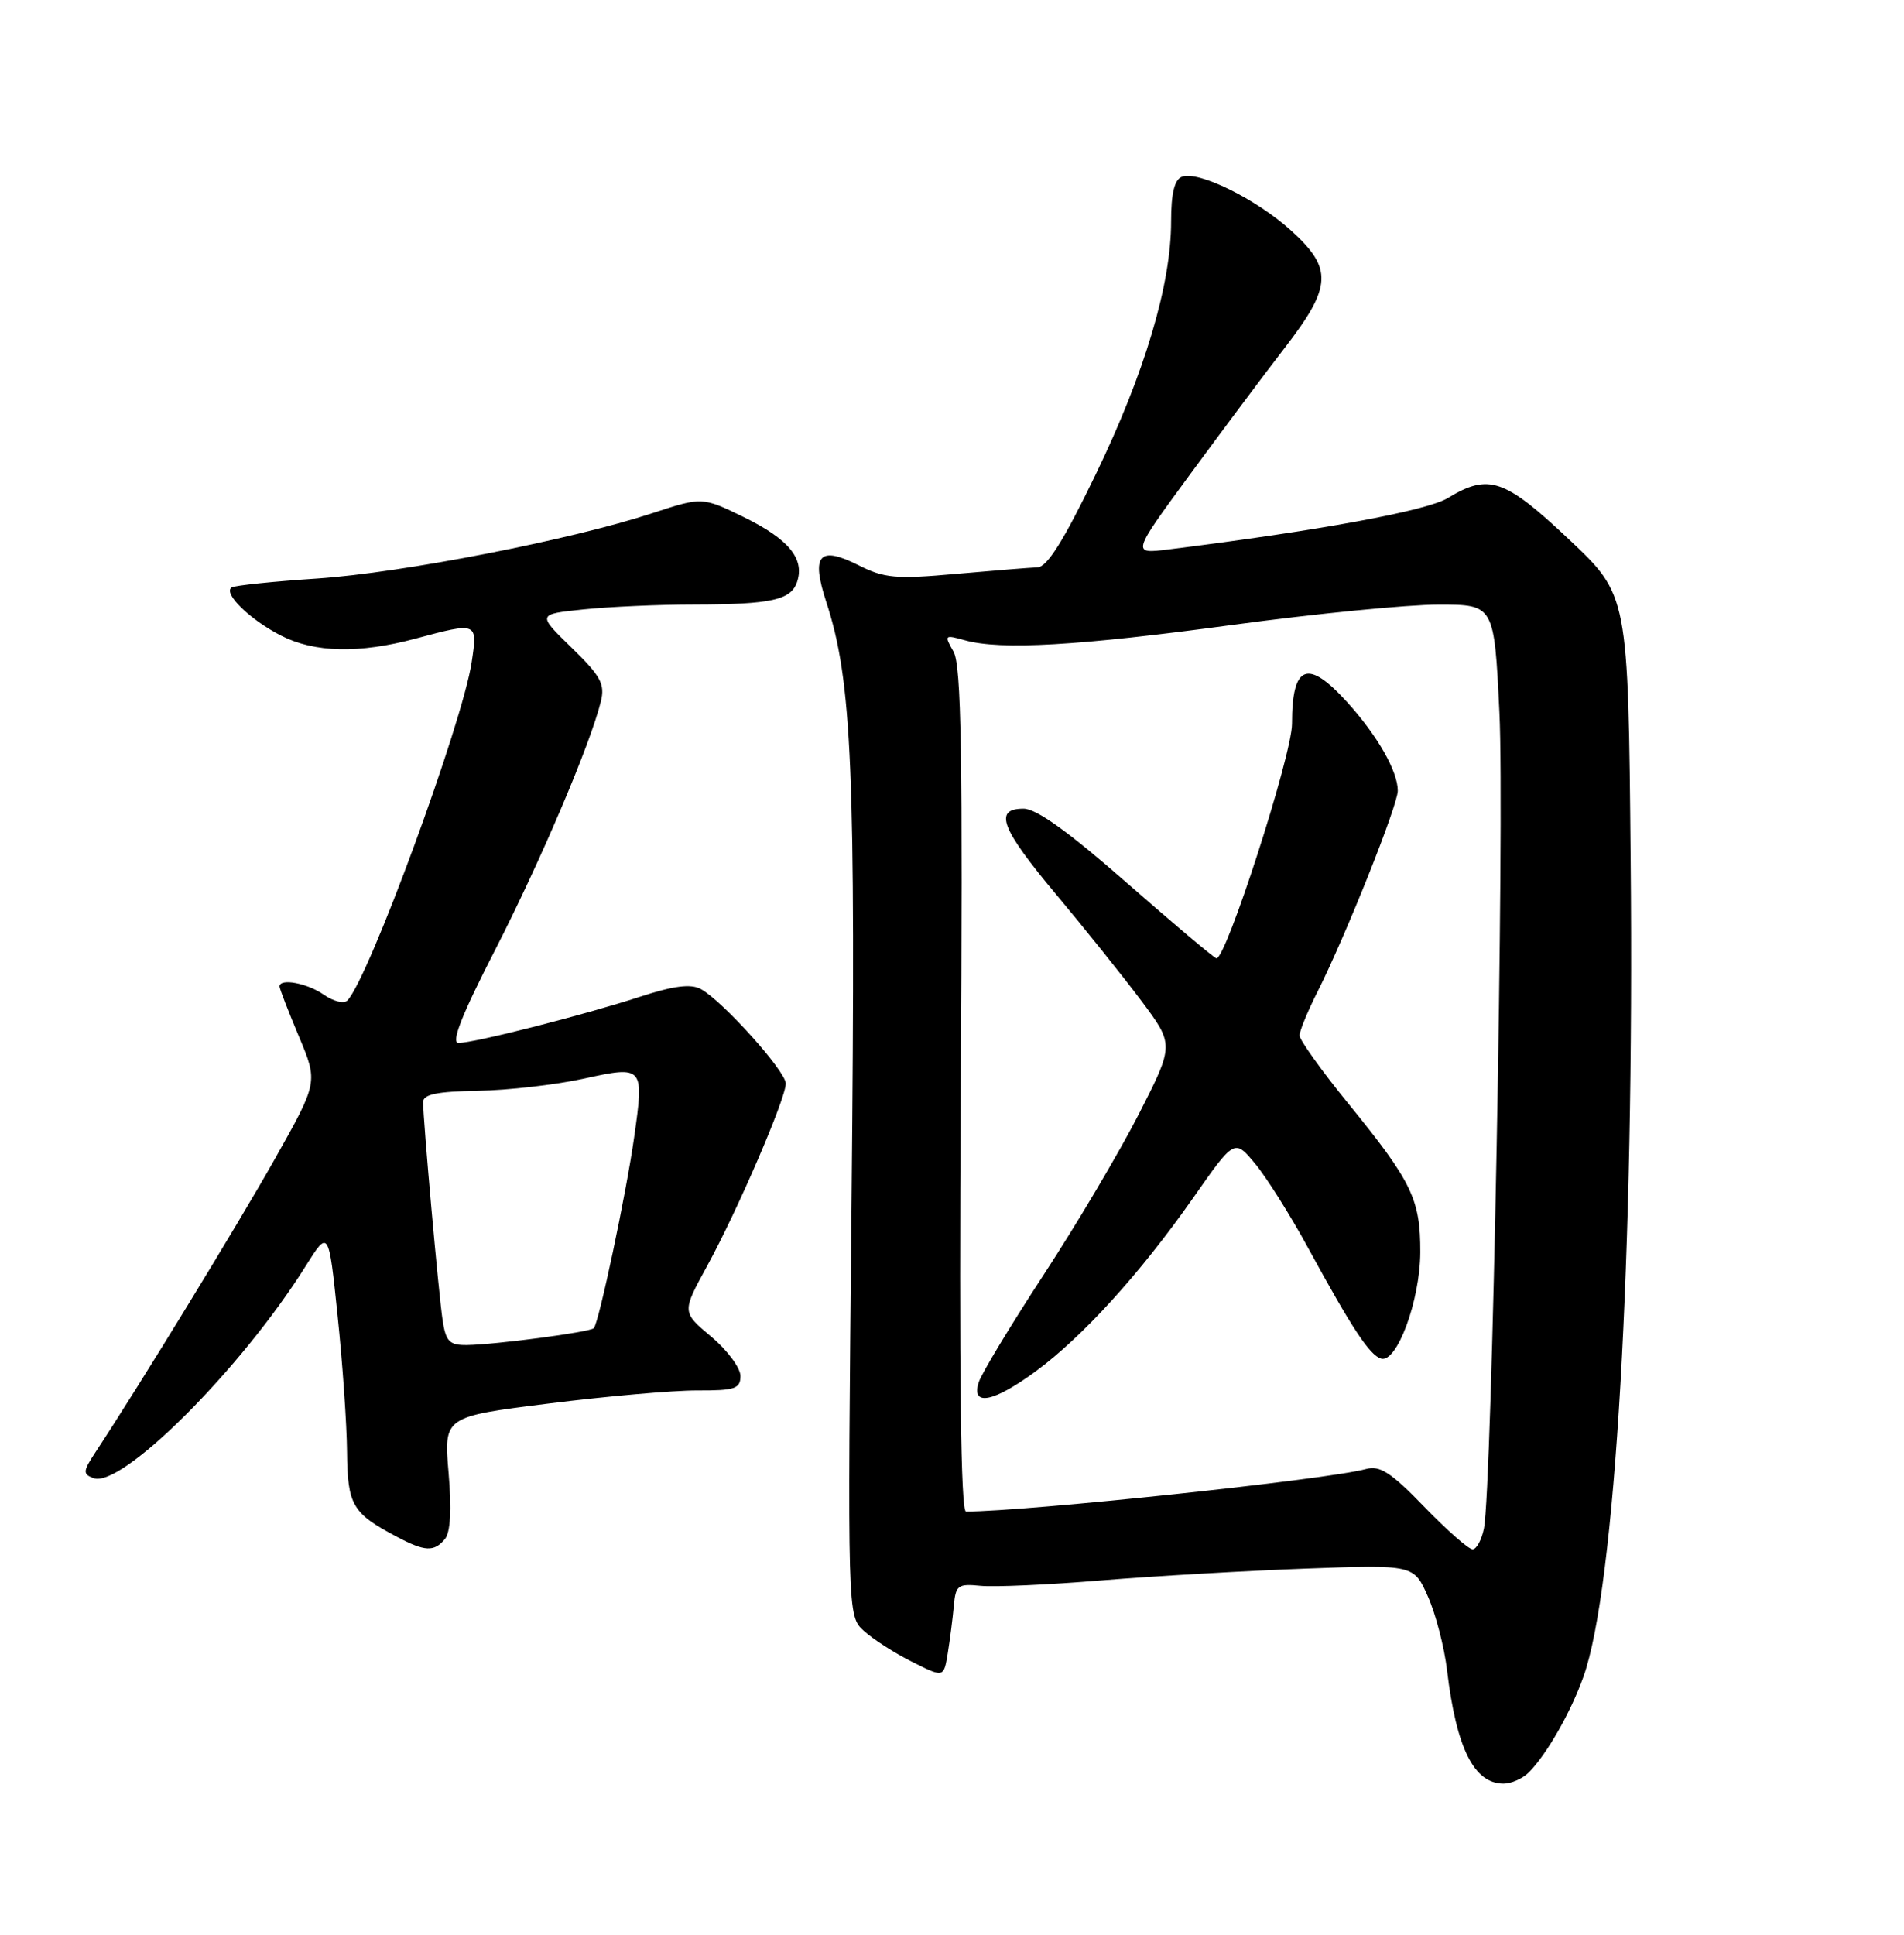 <?xml version="1.0" encoding="UTF-8" standalone="no"?>
<!DOCTYPE svg PUBLIC "-//W3C//DTD SVG 1.1//EN" "http://www.w3.org/Graphics/SVG/1.1/DTD/svg11.dtd" >
<svg xmlns="http://www.w3.org/2000/svg" xmlns:xlink="http://www.w3.org/1999/xlink" version="1.1" viewBox="0 0 252 256">
 <g >
 <path fill="currentColor"
d=" M 202.33 234.53 C 204.70 232.15 207.87 226.62 209.56 221.89 C 213.80 210.04 216.32 166.50 215.82 113.63 C 215.50 78.76 215.50 78.76 207.67 71.38 C 199.13 63.33 197.03 62.61 191.62 65.90 C 188.85 67.59 174.49 70.23 154.64 72.70 C 149.78 73.30 149.78 73.30 157.41 62.90 C 161.61 57.18 167.28 49.60 170.02 46.05 C 176.30 37.92 176.43 35.53 170.87 30.50 C 166.25 26.32 158.60 22.56 156.43 23.39 C 155.44 23.77 155.00 25.58 155.00 29.31 C 155.00 37.64 151.51 49.35 145.03 62.75 C 140.78 71.54 138.60 75.02 137.31 75.07 C 136.31 75.11 131.45 75.50 126.50 75.94 C 118.57 76.65 117.04 76.51 113.63 74.79 C 108.41 72.16 107.32 73.41 109.36 79.66 C 112.78 90.10 113.27 101.86 112.71 158.65 C 112.16 213.80 112.16 213.80 114.33 215.79 C 115.52 216.88 118.39 218.72 120.71 219.88 C 124.91 221.99 124.91 221.99 125.44 218.75 C 125.73 216.96 126.09 214.15 126.24 212.50 C 126.48 209.75 126.77 209.53 129.79 209.83 C 131.60 210.01 138.80 209.69 145.79 209.11 C 152.78 208.54 164.94 207.84 172.81 207.55 C 187.13 207.03 187.13 207.03 189.00 211.27 C 190.03 213.59 191.16 217.97 191.52 221.00 C 192.75 231.31 195.08 236.00 199.00 236.00 C 200.02 236.00 201.52 235.34 202.33 234.53 Z  M 58.88 203.65 C 59.62 202.76 59.79 199.77 59.37 194.87 C 58.74 187.45 58.74 187.45 72.62 185.71 C 80.25 184.75 89.09 183.97 92.25 183.98 C 97.28 184.00 98.00 183.76 98.00 182.06 C 98.00 180.99 96.26 178.65 94.13 176.86 C 90.25 173.61 90.25 173.61 93.57 167.55 C 97.61 160.17 104.00 145.36 104.00 143.37 C 104.00 141.73 95.58 132.38 92.74 130.86 C 91.41 130.15 89.15 130.44 84.70 131.89 C 77.31 134.30 62.77 138.00 60.69 138.00 C 59.66 138.00 61.08 134.36 65.50 125.75 C 71.53 113.99 78.14 98.47 79.53 92.80 C 80.09 90.51 79.51 89.45 75.64 85.69 C 71.10 81.27 71.10 81.27 77.20 80.64 C 80.55 80.29 87.16 79.99 91.90 79.99 C 102.17 79.97 104.74 79.39 105.52 76.93 C 106.49 73.89 104.34 71.32 98.48 68.44 C 92.94 65.74 92.94 65.74 86.35 67.90 C 75.57 71.44 53.25 75.79 42.00 76.55 C 36.22 76.93 31.13 77.46 30.68 77.72 C 29.44 78.45 33.06 81.99 37.21 84.11 C 41.65 86.37 47.54 86.50 55.00 84.50 C 63.21 82.30 63.23 82.30 62.43 87.61 C 61.22 95.67 48.86 129.32 45.99 132.37 C 45.53 132.85 44.14 132.51 42.86 131.62 C 40.67 130.08 37.00 129.40 37.00 130.53 C 37.00 130.82 38.15 133.79 39.55 137.12 C 42.10 143.19 42.10 143.19 36.38 153.34 C 31.49 162.01 18.61 183.08 12.58 192.24 C 10.98 194.68 10.95 195.04 12.36 195.58 C 16.04 197.00 31.89 181.18 40.42 167.58 C 43.50 162.67 43.50 162.67 44.68 174.08 C 45.34 180.36 45.90 188.47 45.93 192.10 C 46.00 199.17 46.63 200.23 52.50 203.33 C 56.23 205.31 57.45 205.37 58.88 203.65 Z  M 188.51 199.38 C 184.09 194.81 182.63 193.87 180.78 194.38 C 175.79 195.76 135.86 200.00 127.85 200.00 C 127.16 200.00 126.94 181.90 127.16 144.25 C 127.43 99.80 127.24 88.04 126.20 86.22 C 124.95 84.02 125.00 83.97 127.70 84.72 C 132.45 86.05 142.68 85.46 163.26 82.67 C 174.13 81.20 186.34 80.00 190.39 80.00 C 197.76 80.00 197.76 80.00 198.45 94.25 C 199.15 108.48 197.47 197.05 196.40 202.25 C 196.09 203.76 195.42 205.00 194.90 205.00 C 194.38 205.00 191.50 202.47 188.51 199.38 Z  M 137.05 181.47 C 143.28 176.89 150.88 168.53 157.84 158.61 C 163.38 150.69 163.38 150.69 166.10 153.95 C 167.60 155.75 170.78 160.79 173.16 165.17 C 178.93 175.74 181.24 179.26 182.76 179.76 C 184.86 180.45 187.95 172.12 187.98 165.70 C 188.00 158.69 186.88 156.37 178.47 146.04 C 174.91 141.67 172.00 137.60 172.00 137.01 C 172.00 136.42 173.07 133.81 174.38 131.22 C 178.07 123.90 185.00 106.56 185.00 104.63 C 185.00 102.05 182.33 97.37 178.33 92.94 C 173.07 87.12 171.00 87.92 171.00 95.77 C 171.00 99.93 162.17 127.24 160.98 126.80 C 160.54 126.63 155.18 122.11 149.06 116.75 C 141.42 110.05 137.17 107.00 135.47 107.00 C 131.47 107.00 132.47 109.62 139.81 118.38 C 143.55 122.85 148.59 129.14 151.01 132.36 C 155.41 138.23 155.41 138.23 150.75 147.37 C 148.18 152.40 142.51 161.98 138.14 168.66 C 133.77 175.34 129.90 181.75 129.53 182.91 C 128.51 186.13 131.47 185.56 137.05 181.47 Z  M 58.59 174.75 C 58.07 171.38 56.00 148.23 56.00 145.82 C 56.00 144.80 57.85 144.42 63.25 144.33 C 67.24 144.26 73.51 143.54 77.19 142.74 C 85.20 140.98 85.27 141.06 83.93 150.48 C 82.88 157.94 79.25 175.08 78.59 175.74 C 78.07 176.27 65.56 177.92 61.80 177.97 C 59.50 178.00 59.01 177.50 58.59 174.75 Z "/>
</g>
</svg>